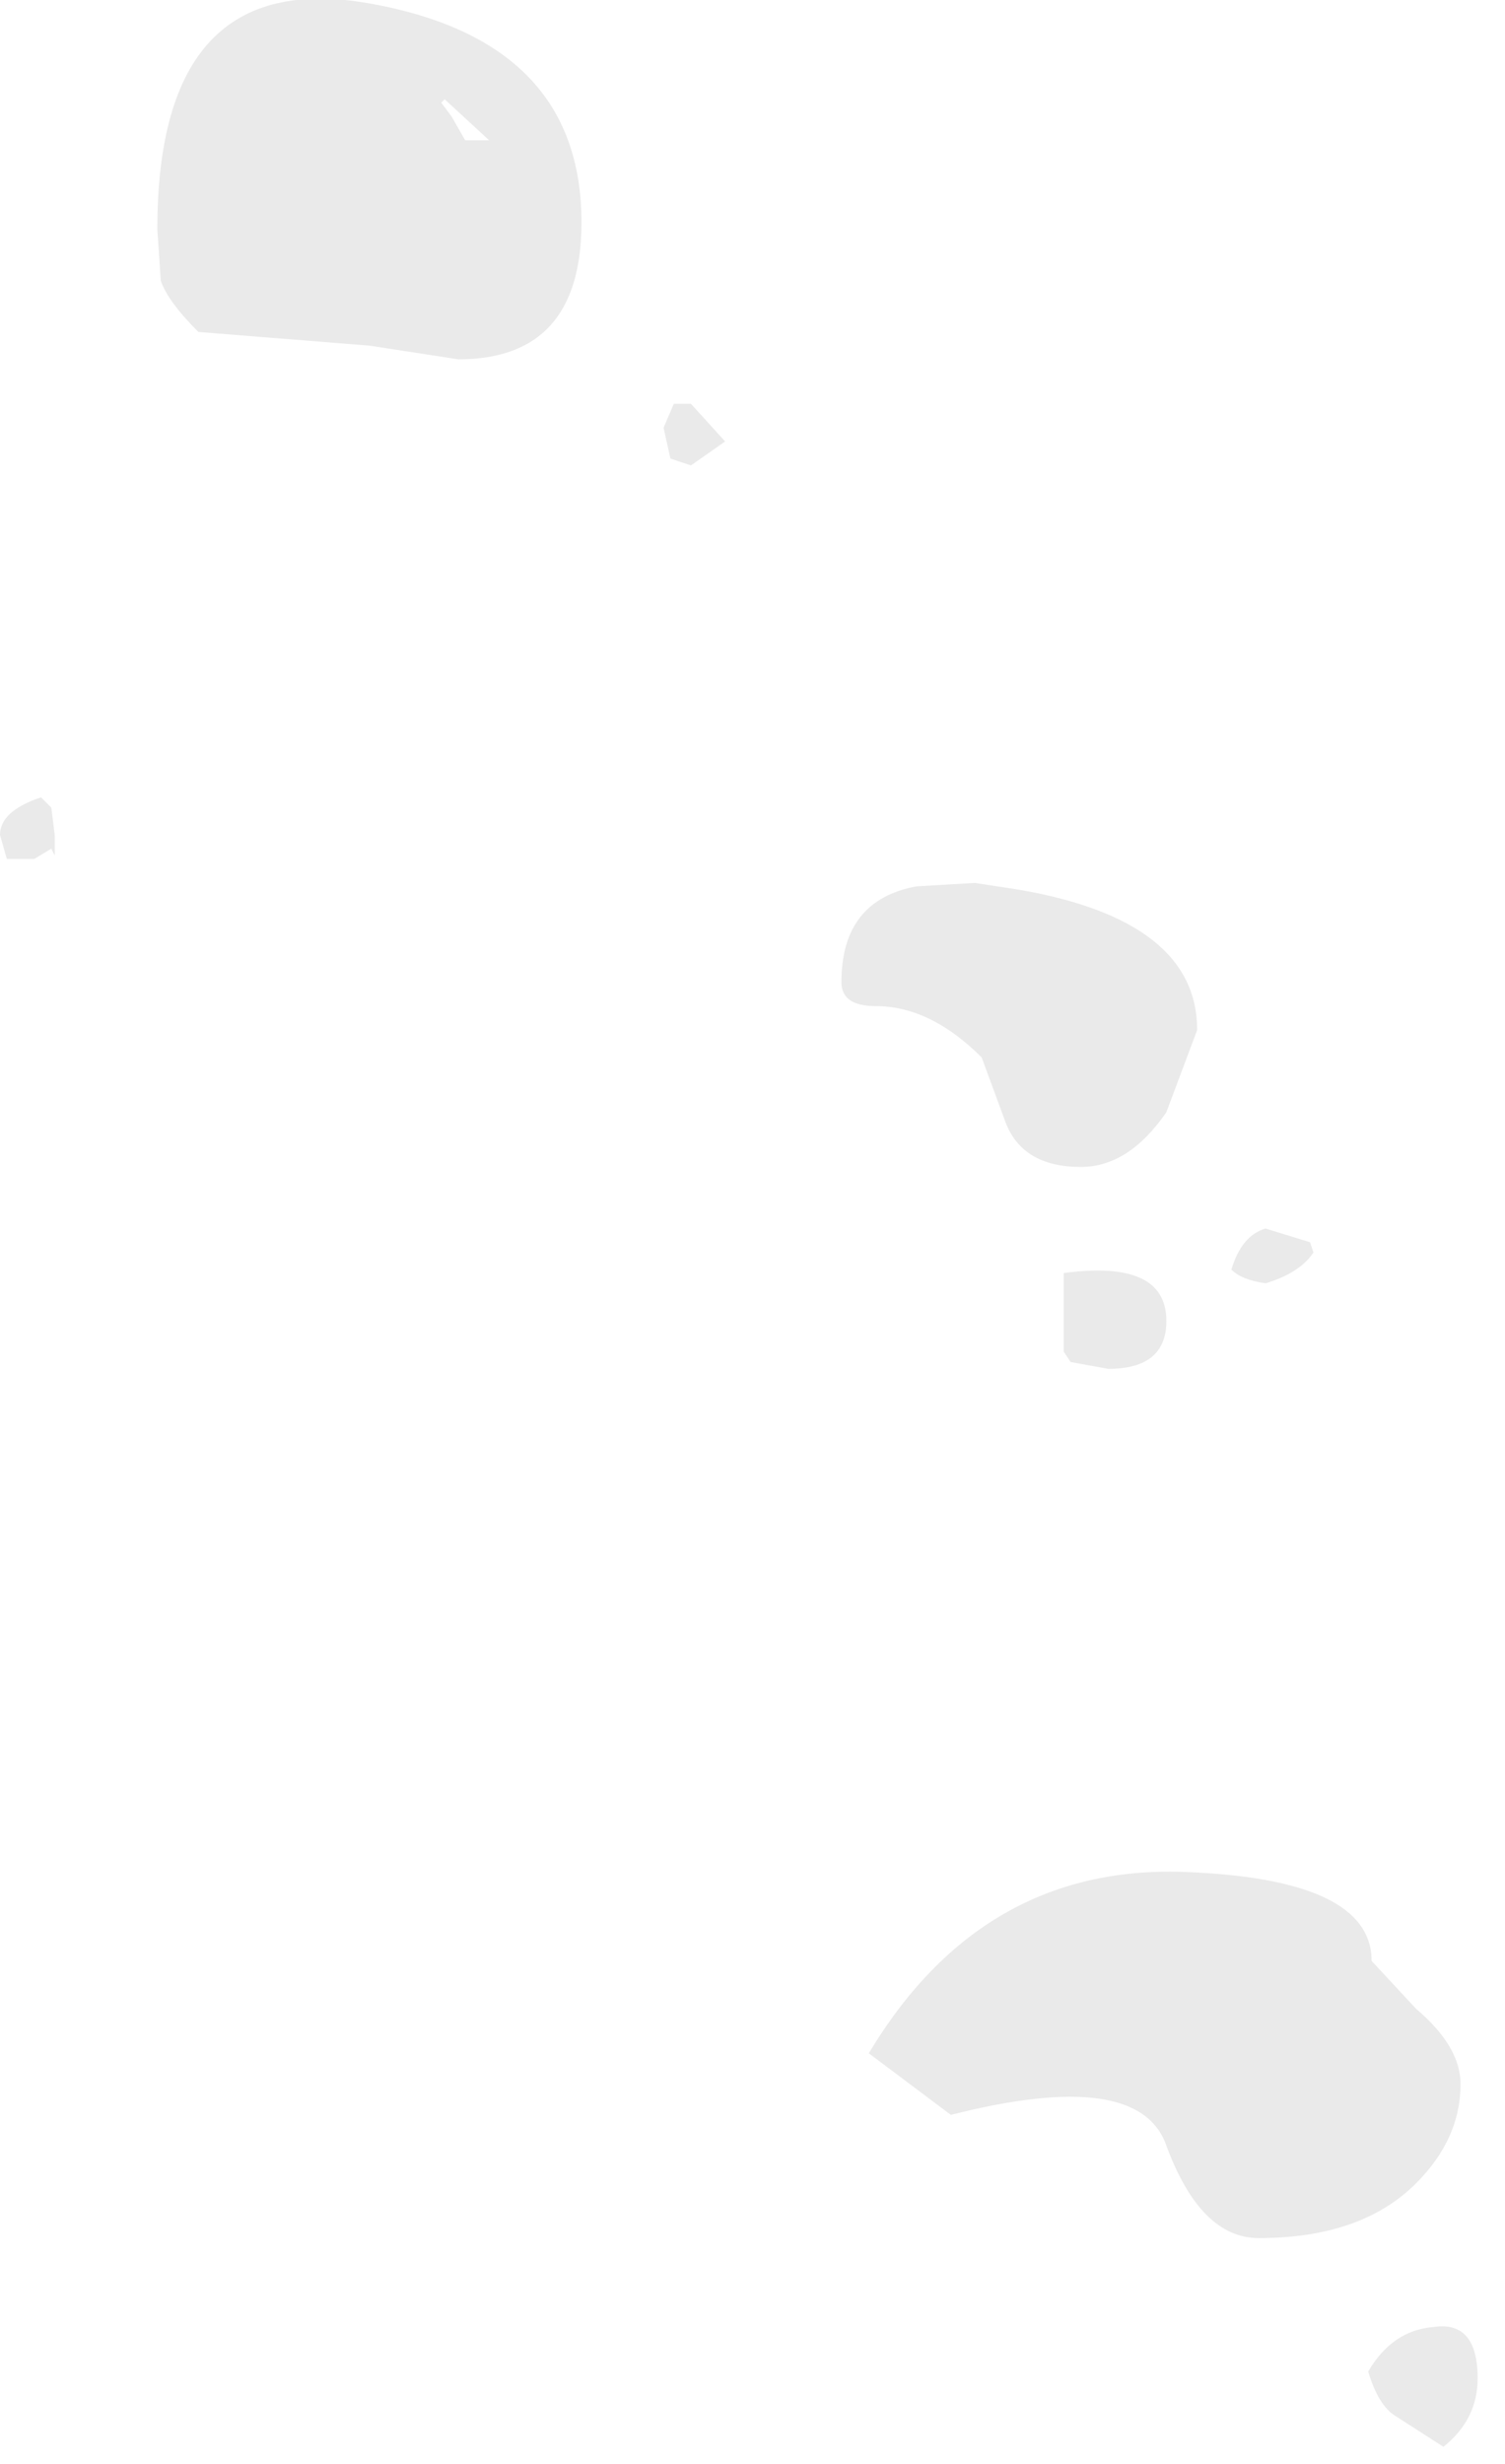<?xml version="1.0" encoding="utf-8"?>
<svg version="1.1" id="Layer_1"
xmlns="http://www.w3.org/2000/svg"
xmlns:xlink="http://www.w3.org/1999/xlink"
width="22px" height="36px"
xml:space="preserve">
<g id="1562" transform="matrix(1, 0, 0, 1, 1.3, 23.45)">
<path style="fill:#D6D6D6;fill-opacity:0.498" d="M5.85,-21.4L5.2 -22L5.15 -21.95L5.3 -21.75L5.5 -21.4L5.85 -21.4M1.05,-19.35L1 -20.1Q1 -23.95 4.1 -23.4Q7.2 -22.85 7.2 -20.2Q7.2 -18.2 5.4 -18.2L4.1 -18.4L1.6 -18.6Q1.15 -19.05 1.05 -19.35M9.3,-17L8.8 -16.65L8.5 -16.75L8.4 -17.2L8.55 -17.55L8.8 -17.55L9.3 -17M15.75,-7.2Q15.2 -6.4 14.5 -6.4Q13.65 -6.4 13.4 -7.05L13.05 -8Q12.3 -8.75 11.5 -8.75Q11 -8.75 11 -9.1Q11 -10.3 12.1 -10.5L12.95 -10.55L13.6 -10.45Q16.2 -10 16.2 -8.4L15.75 -7.2M14.35,-3.55L14.25 -3.7L14.25 -4.85Q15.75 -5.05 15.75 -4.15Q15.75 -3.45 14.9 -3.45L14.35 -3.55M17.85,-5.3L17.9 -5.15Q17.7 -4.85 17.2 -4.7Q16.85 -4.75 16.7 -4.9Q16.85 -5.4 17.2 -5.5L17.85 -5.3M18.75,5.2L19.4 5.9Q20.05 6.45 20.05 7Q20.05 7.8 19.4 8.45Q18.6 9.25 17.1 9.25Q16.25 9.25 15.75 7.9Q15.35 6.75 12.6 7.45L11.4 6.55Q13.05 3.8 16 3.9Q18.75 4 18.75 5.2M19.1,11.85Q18.85 11.7 18.7 11.2Q19.05 10.6 19.65 10.55Q20.3 10.45 20.3 11.3Q20.3 11.9 19.8 12.3L19.1 11.85M-0.55,-11.65L-0.5 -11.25L-0.5 -10.95L-0.55 -11.05L-0.8 -10.9L-1.2 -10.9L-1.3 -11.25Q-1.3 -11.6 -0.7 -11.8L-0.55 -11.65" />
</g>
</svg>
